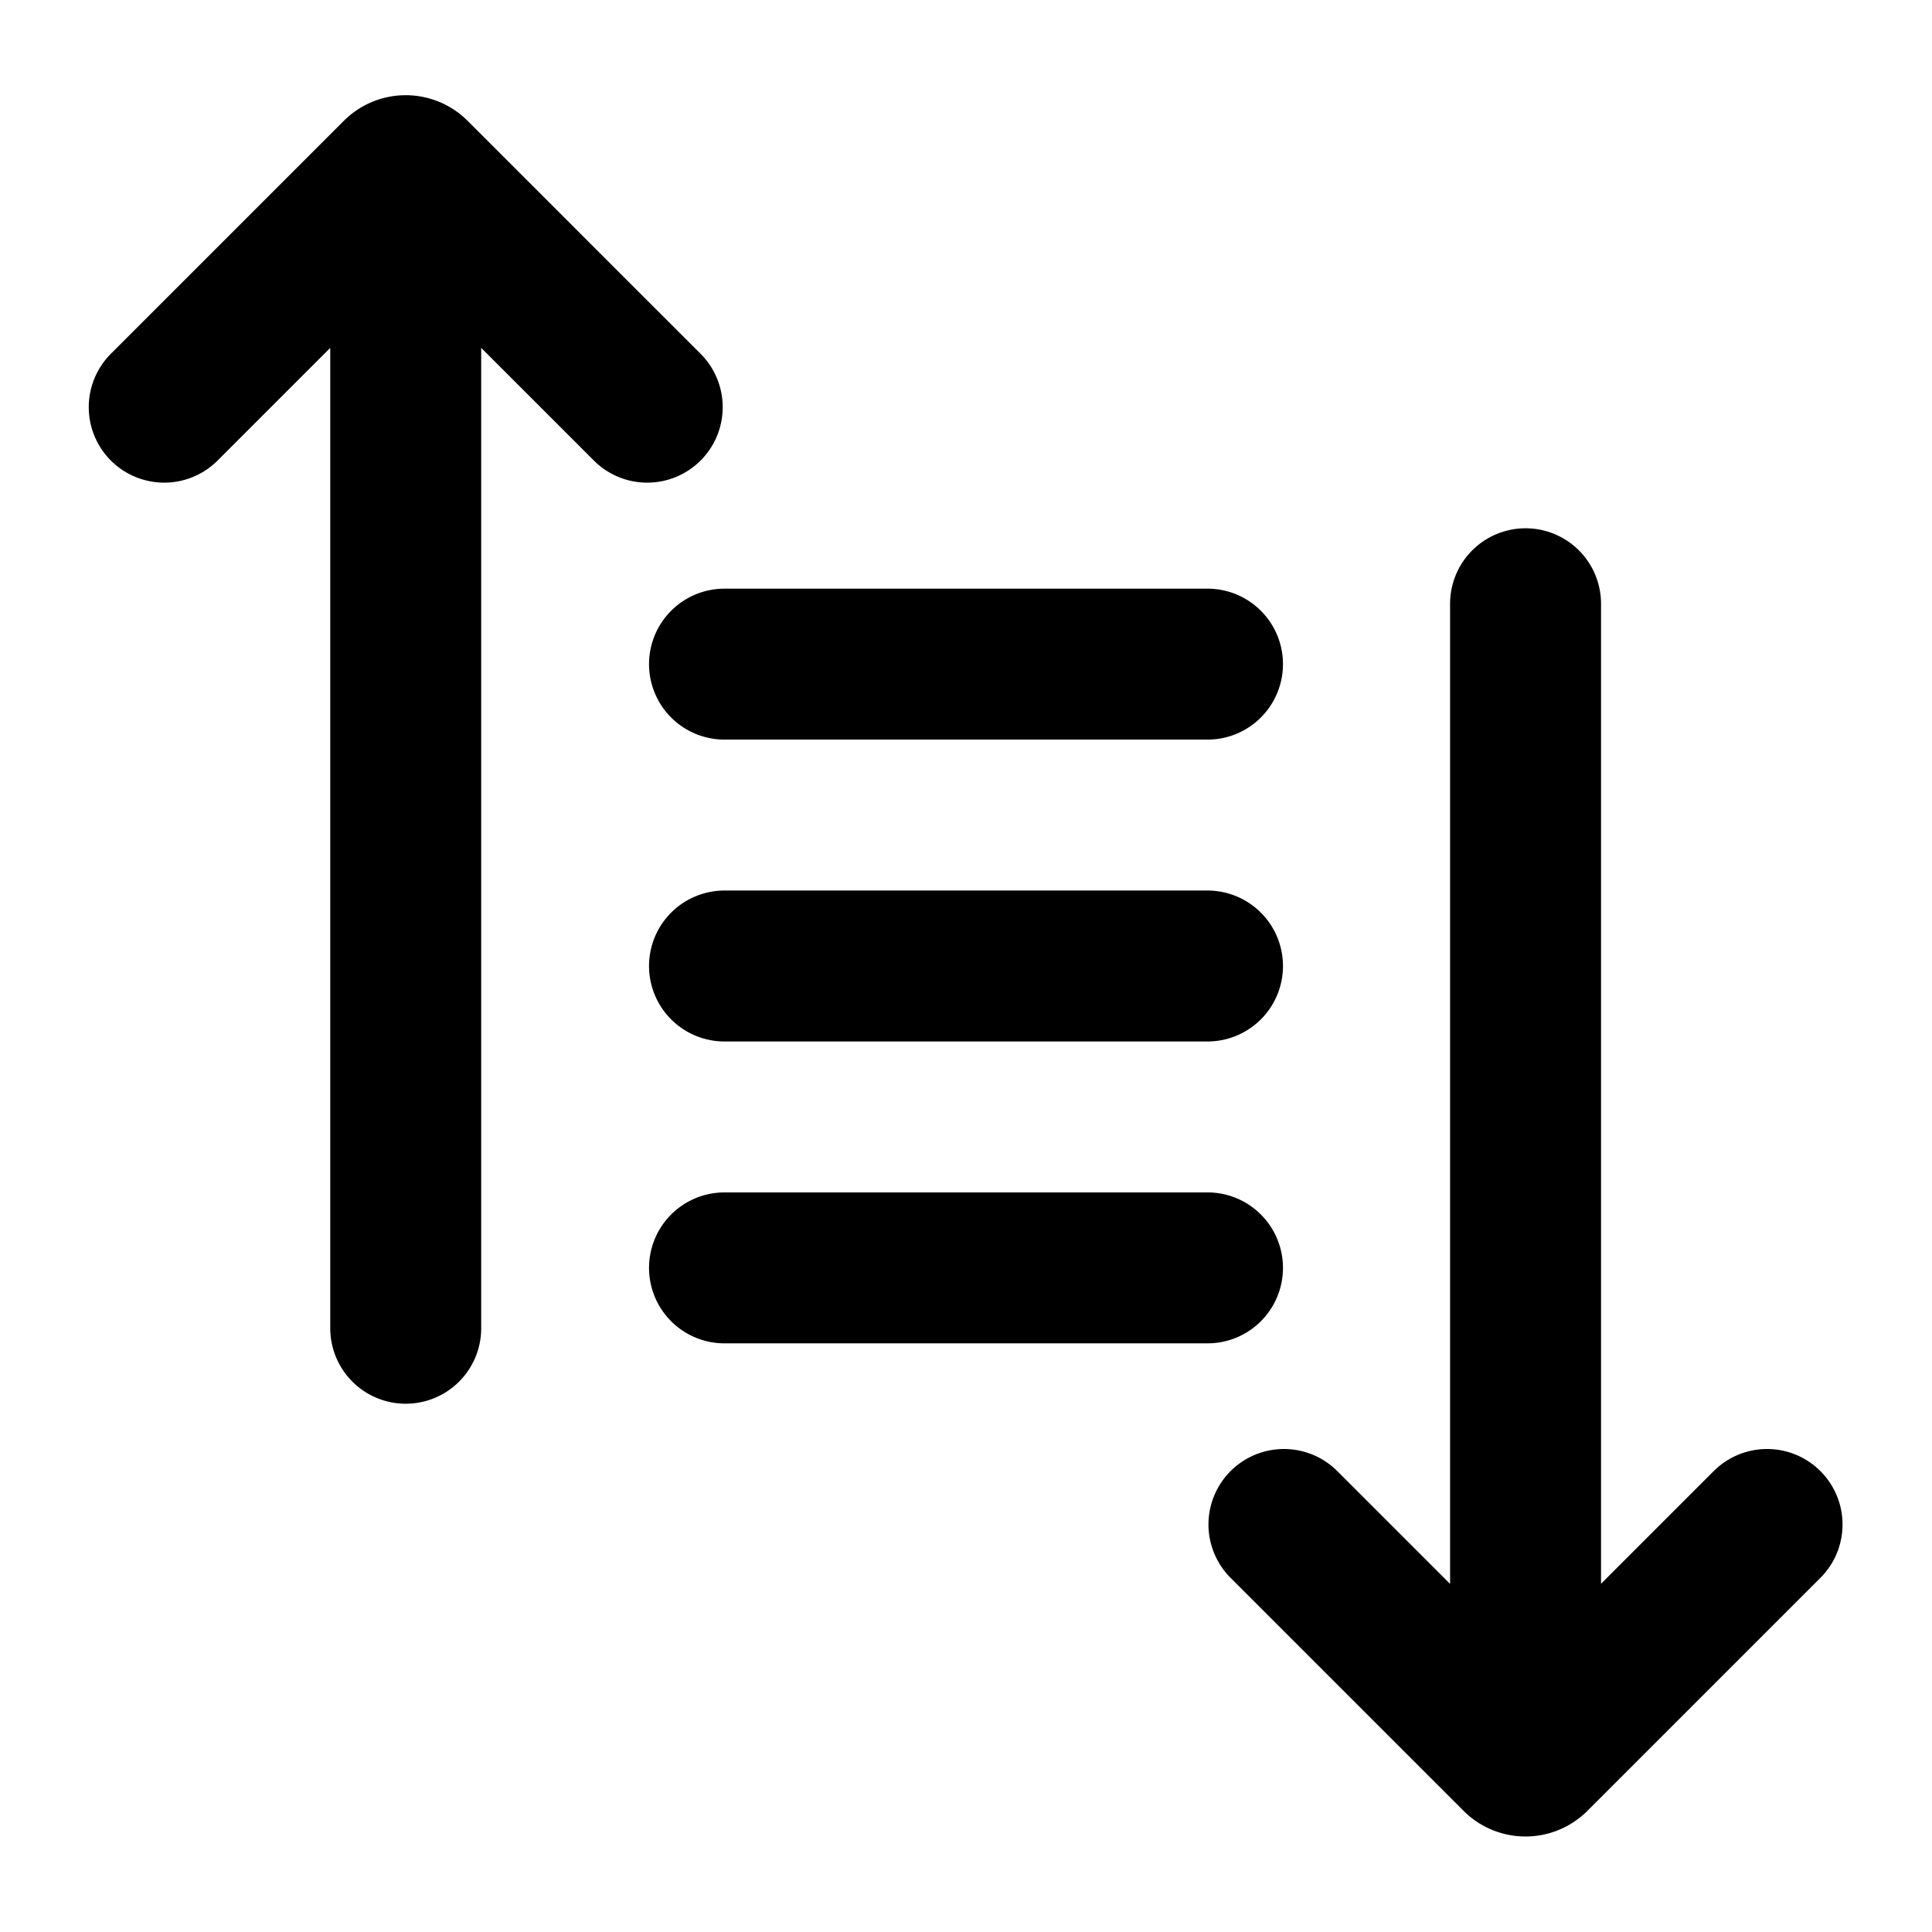 <svg xmlns="http://www.w3.org/2000/svg" width="16" height="16" fill="none" viewBox="0 0 16 16"><g class="change"><path stroke="currentColor" stroke-linecap="round" stroke-width="1.25" d="M3.36 2.57V11m-2-7.628 1.93-1.93a.1.1 0 0 1 .14 0l1.93 1.93m7.274 10.06V5m2 7.625-1.93 1.93a.1.1 0 0 1-.141 0l-1.93-1.93M6 5.5h4M6 8h4m-4 2.5h4" class="Vector"/></g></svg>
